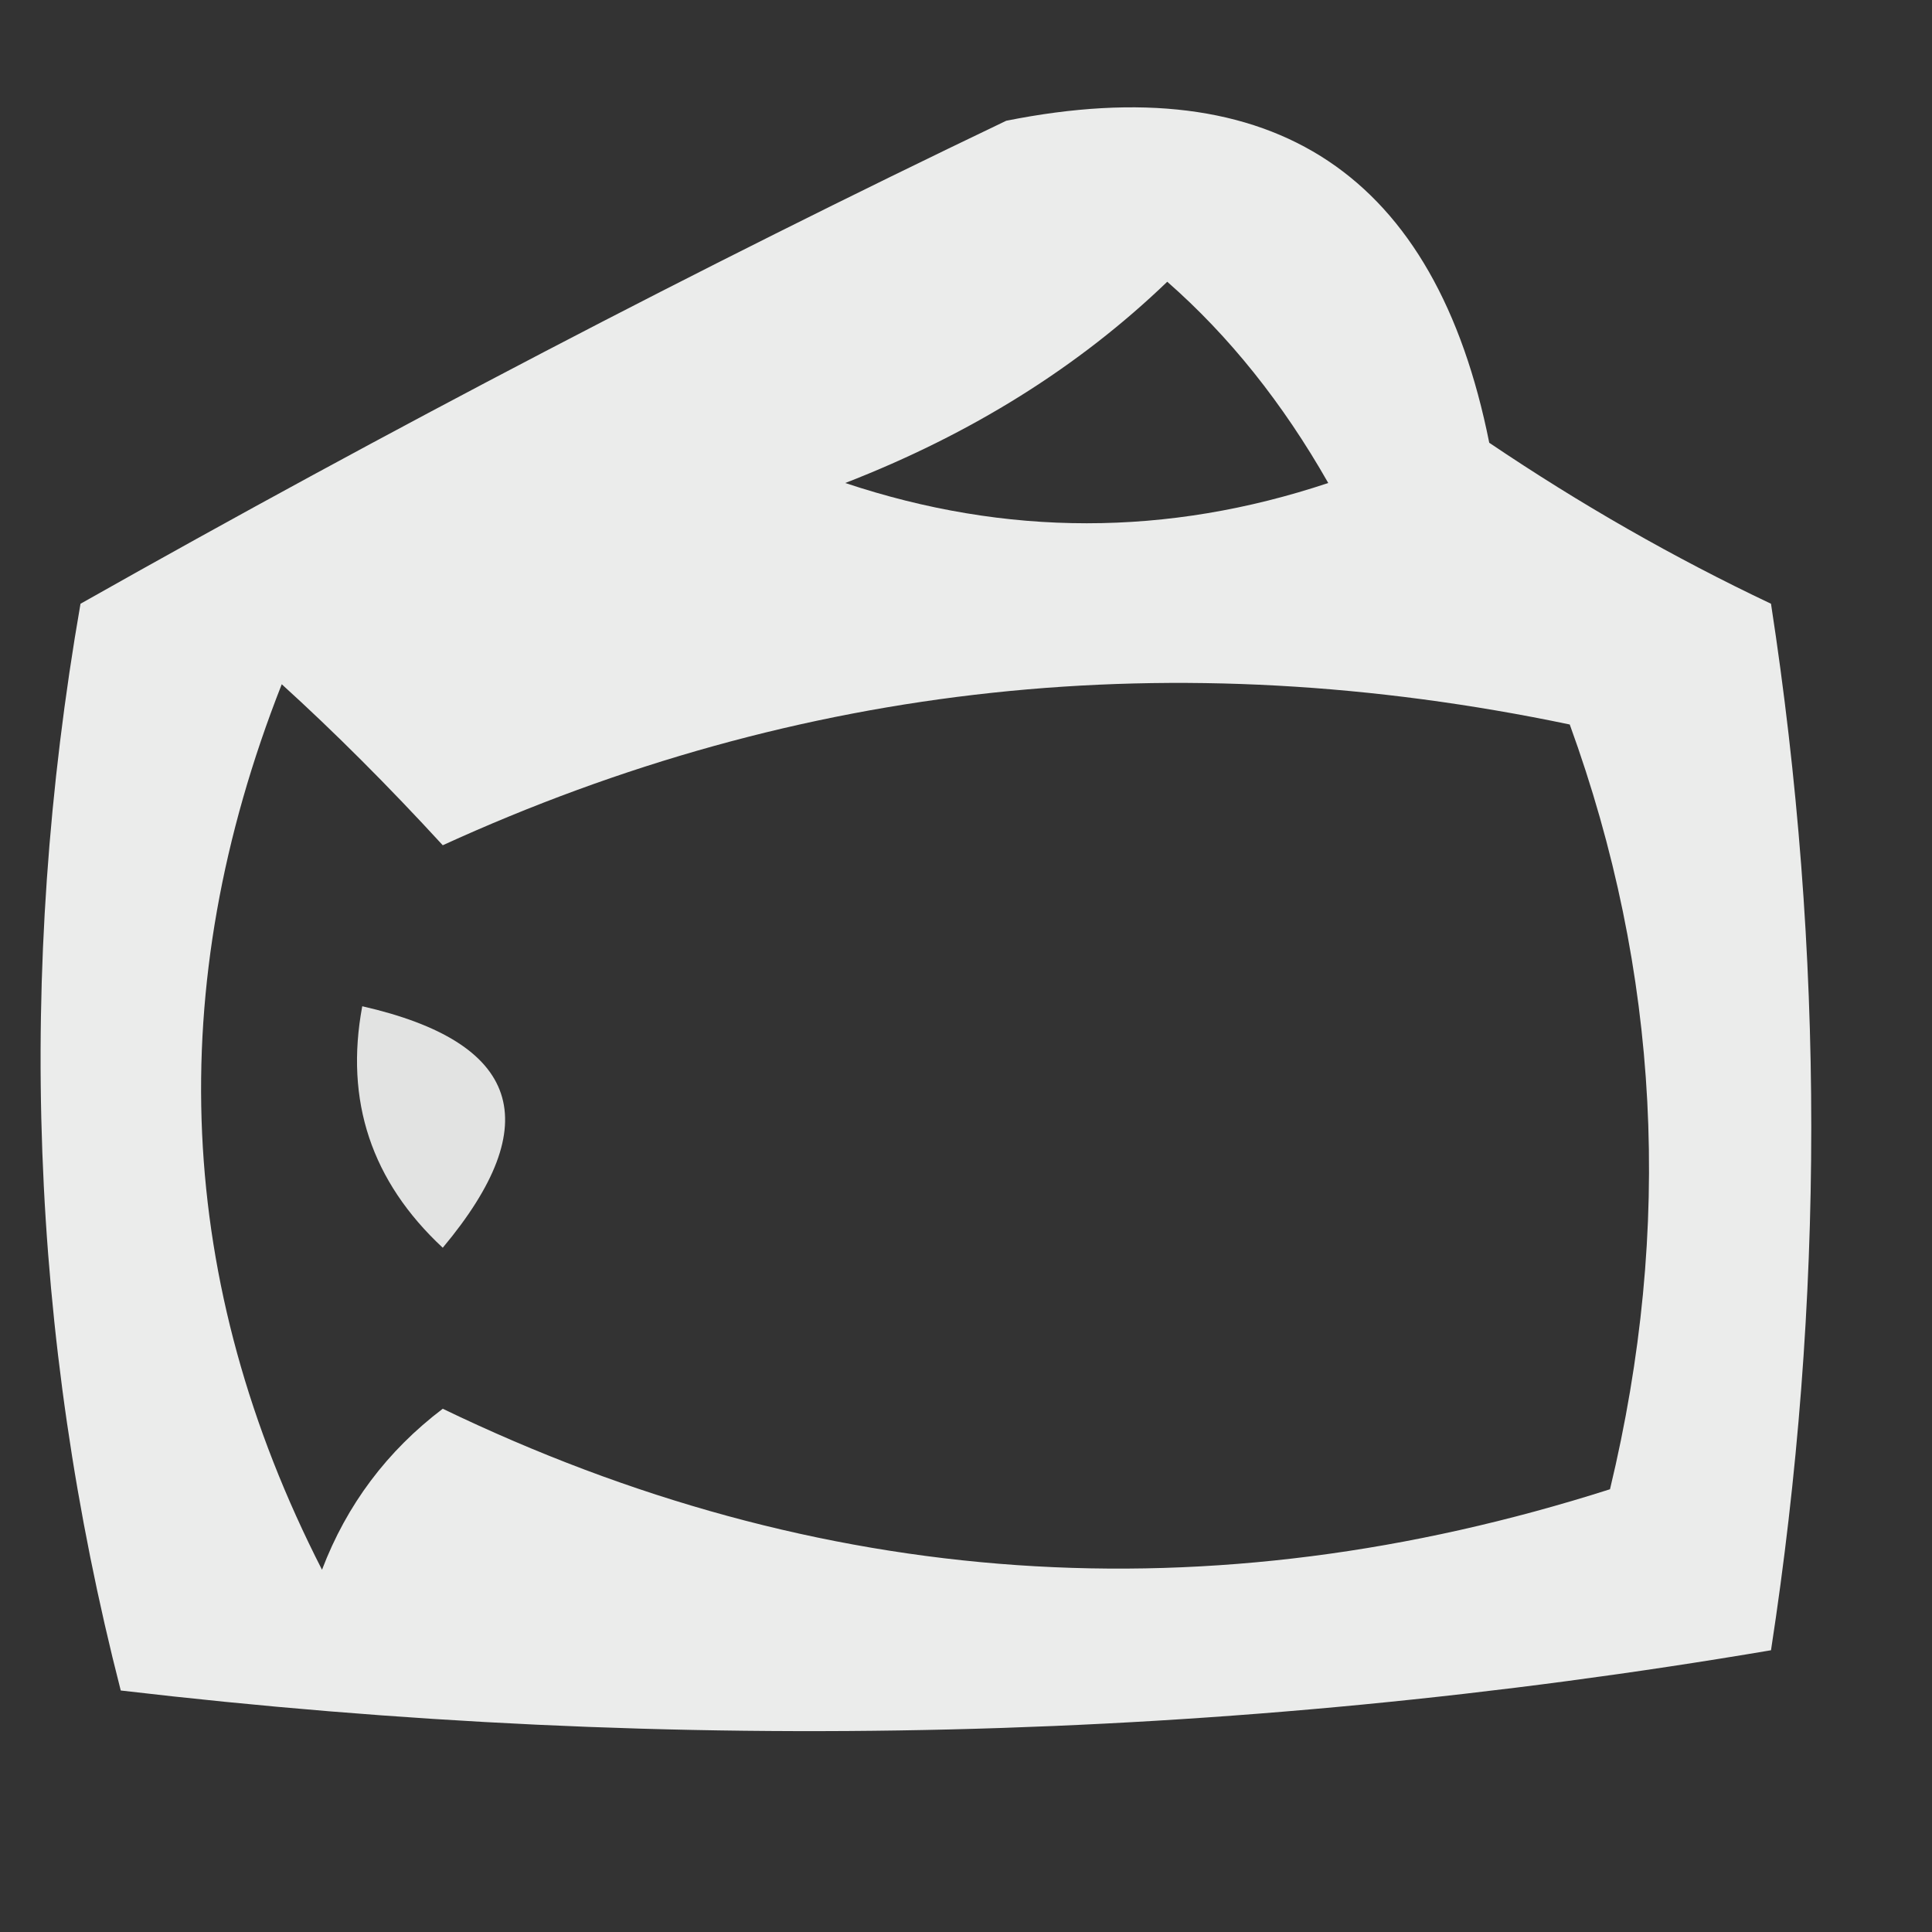 <?xml version="1.0" encoding="UTF-8"?>
<!DOCTYPE svg PUBLIC "-//W3C//DTD SVG 1.1//EN" "http://www.w3.org/Graphics/SVG/1.1/DTD/svg11.dtd">
<svg xmlns="http://www.w3.org/2000/svg" version="1.1" width="24px" height="24px" style="shape-rendering:geometricPrecision; text-rendering:geometricPrecision; image-rendering:optimizeQuality; fill-rule:evenodd; clip-rule:evenodd" xmlns:xlink="http://www.w3.org/1999/xlink">
<rect width="100%" height="100%" fill="#333333" stroke="none"/>
<g><path style="opacity:0.904" fill="#fefffe" d="M 12.5,1.5 C 15.833,0.833 17.833,2.167 18.5,5.5C 19.628,6.262 20.795,6.929 22,7.5C 22.667,11.833 22.667,16.167 22,20.5C 15.248,21.645 8.414,21.811 1.5,21C 0.368,16.587 0.201,12.087 1,7.5C 4.847,5.328 8.681,3.328 12.5,1.5 Z M 14.5,3.5 C 15.267,4.172 15.934,5.005 16.5,6C 14.5,6.667 12.5,6.667 10.5,6C 12.066,5.392 13.4,4.558 14.5,3.5 Z M 3.5,8.5 C 4.151,9.091 4.818,9.757 5.5,10.5C 9.931,8.475 14.598,7.975 19.5,9C 20.617,12.073 20.784,15.24 20,18.5C 15.014,20.09 10.181,19.757 5.5,17.5C 4.808,18.025 4.308,18.692 4,19.5C 2.181,15.941 2.014,12.274 3.5,8.5 Z"/></g>
<g><path style="opacity:0.861" fill="#fefffe" d="M 4.5,12.5 C 6.465,12.948 6.798,13.948 5.5,15.5C 4.614,14.675 4.281,13.675 4.5,12.5 Z"/></g>
</svg>
